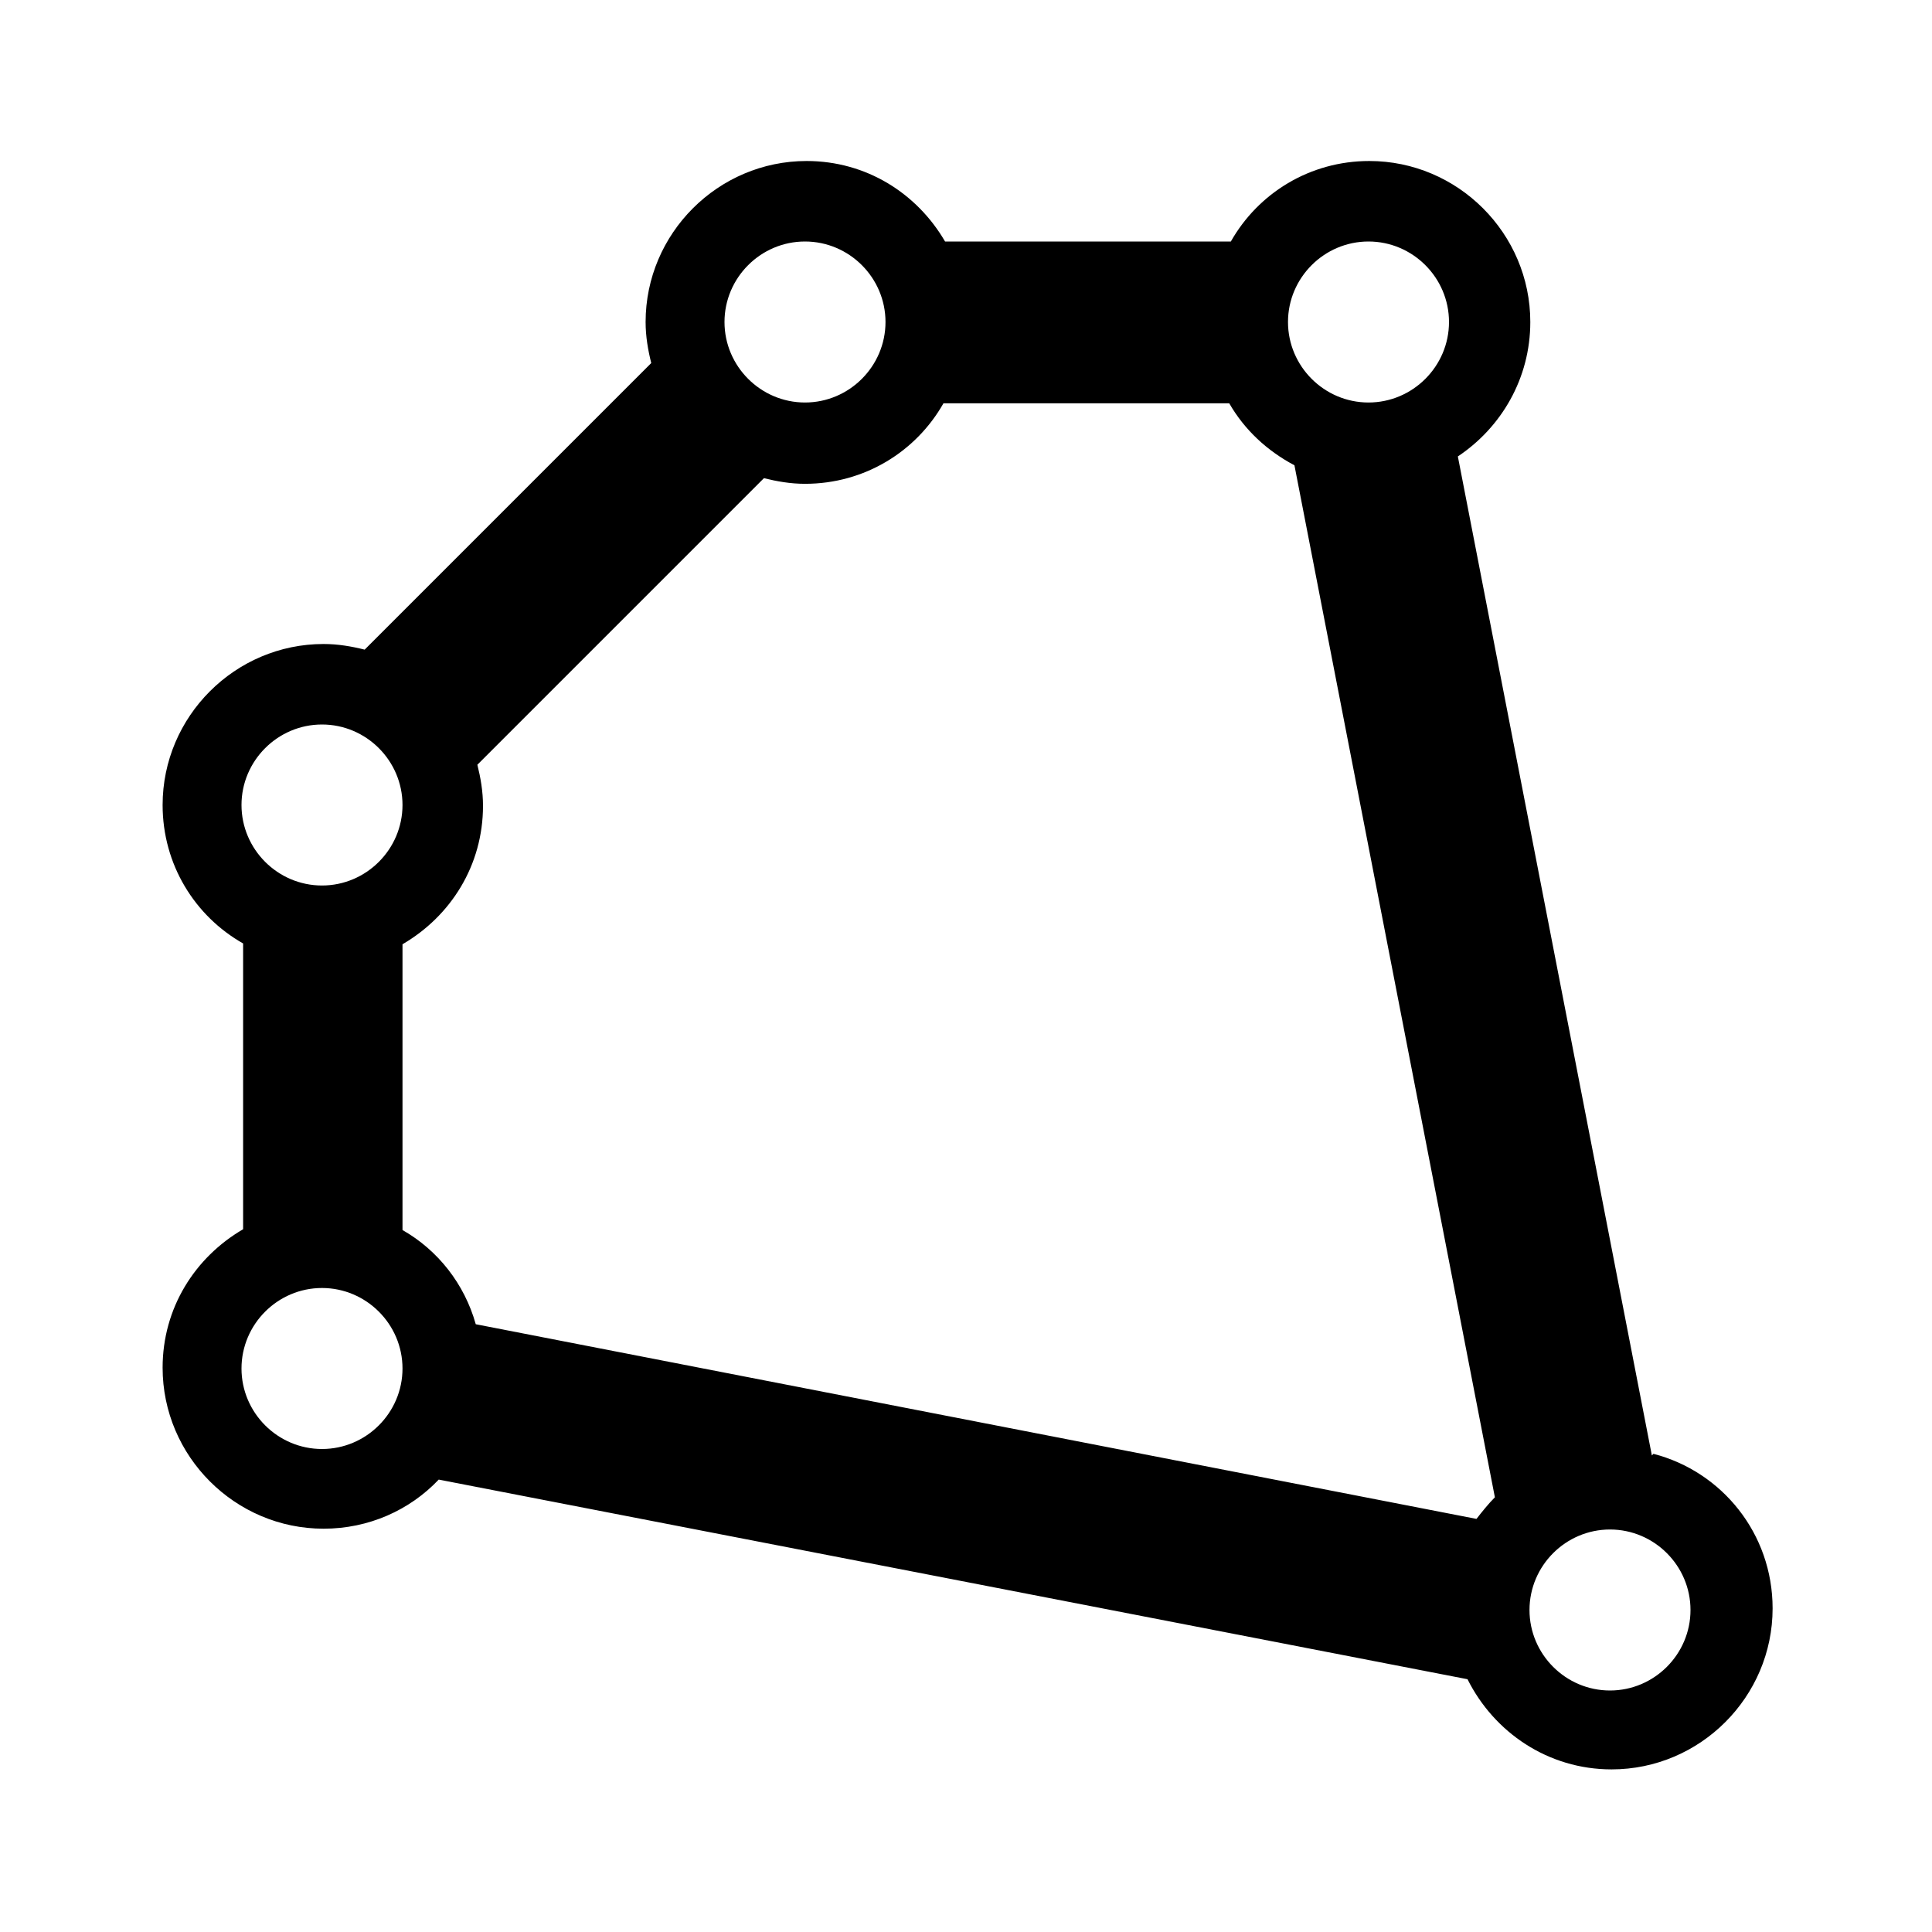 <svg xmlns="http://www.w3.org/2000/svg" width="24" height="24" fill="currentColor" viewBox="0 0 24 24">
  <path d="m20.52,18.08l-2.41-12.41c.54-.36.9-.97.9-1.67,0-1.1-.9-2-2-2-.74,0-1.38.4-1.72,1h-3.55c-.35-.6-.98-1-1.72-1-1.1,0-2,.9-2,2,0,.18.03.35.07.51l-3.56,3.56c-.16-.04-.33-.07-.51-.07-1.1,0-2,.9-2,2,0,.74.4,1.38,1,1.72v3.55c-.6.35-1,.98-1,1.72,0,1.1.9,2,2,2,.56,0,1.07-.23,1.43-.61l12.78,2.48c.33.66,1,1.12,1.79,1.12,1.1,0,2-.9,2-2,0-.93-.63-1.7-1.48-1.92Zm-3.52-15.08c.55,0,1,.45,1,1s-.45,1-1,1-1-.45-1-1,.45-1,1-1Zm-7,0c.55,0,1,.45,1,1s-.45,1-1,1-1-.45-1-1,.45-1,1-1Zm-6,6c.55,0,1,.45,1,1s-.45,1-1,1-1-.45-1-1,.45-1,1-1Zm0,9c-.55,0-1-.45-1-1s.45-1,1-1,1,.45,1,1-.45,1-1,1Zm14.35.87l-12.44-2.42c-.14-.5-.47-.92-.91-1.17v-3.55c.6-.35,1-.98,1-1.72,0-.18-.03-.35-.07-.51l3.56-3.56c.16.04.33.07.51.07.74,0,1.38-.4,1.72-1h3.55c.19.33.47.59.81.77l2.49,12.82c-.08.08-.16.18-.23.27Zm1.65,2.13c-.55,0-1-.45-1-1s.45-1,1-1,1,.45,1,1-.45,1-1,1Z"/>
</svg>
